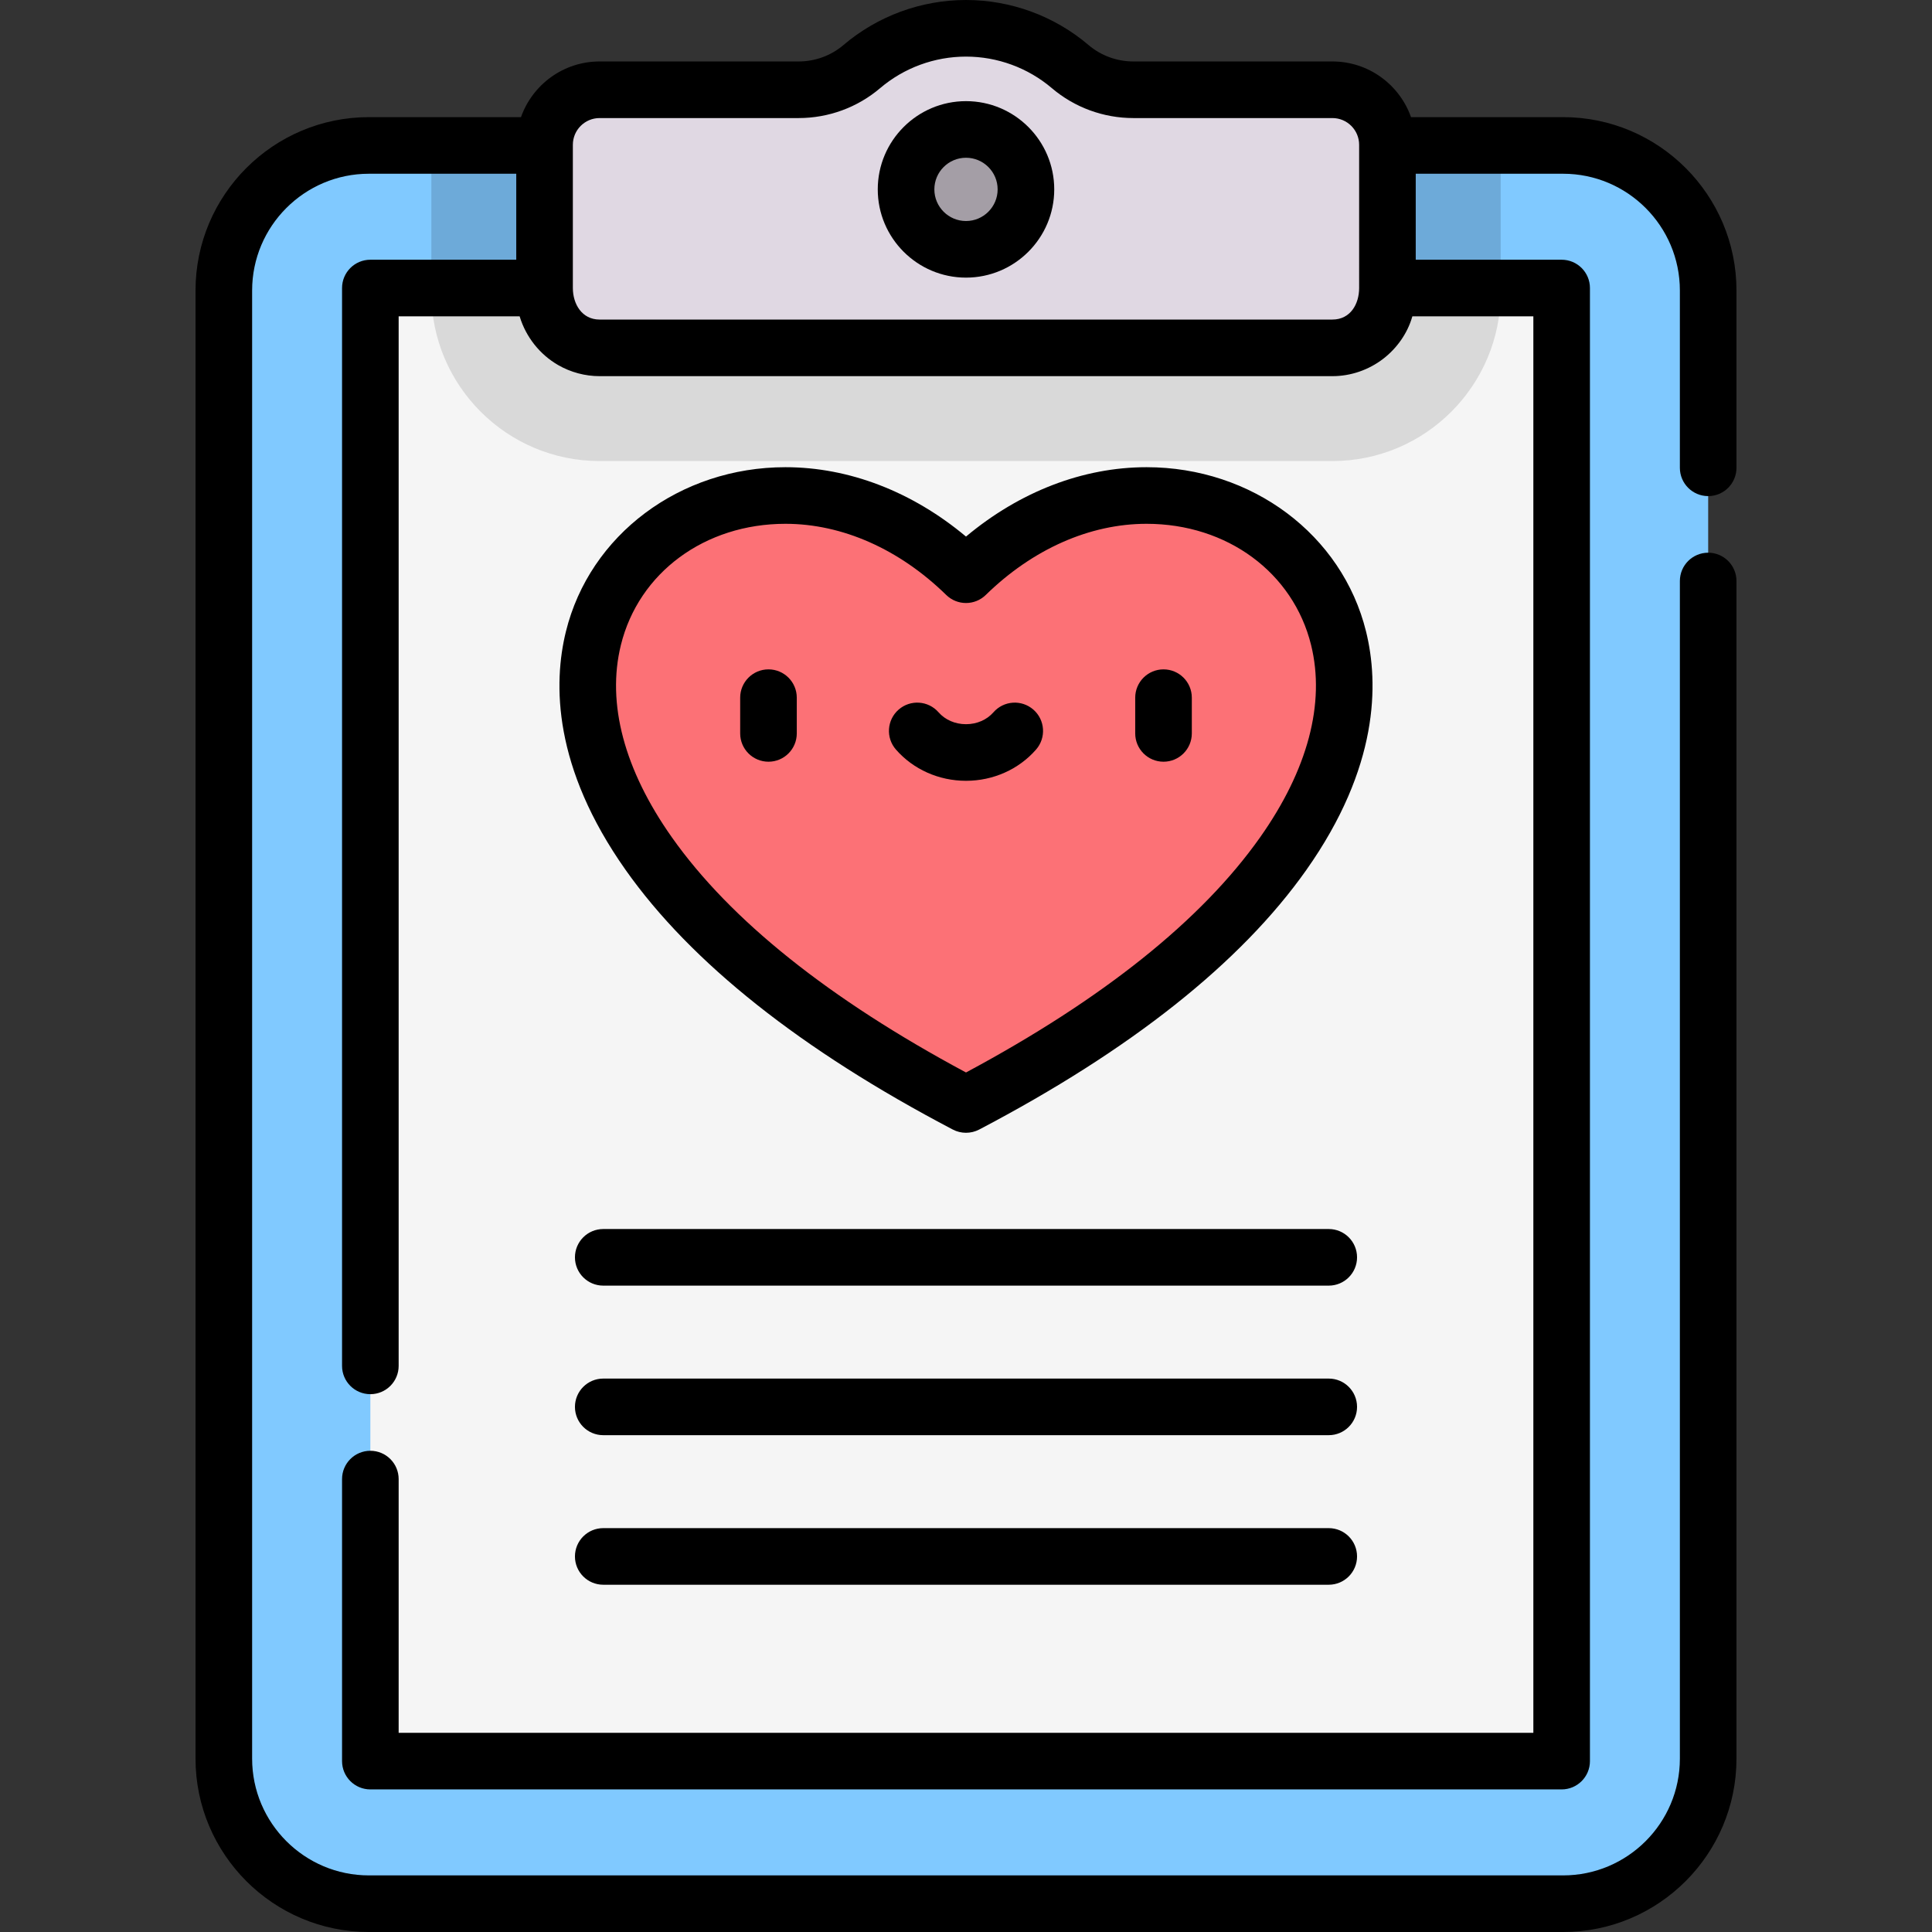 <?xml version="1.0" encoding="iso-8859-1"?>
<!-- Generator: Adobe Illustrator 19.0.0, SVG Export Plug-In . SVG Version: 6.00 Build 0)  -->
<svg xmlns="http://www.w3.org/2000/svg" xmlns:xlink="http://www.w3.org/1999/xlink" version="1.1" id="Layer_1" x="0px" y="0px" viewBox="0 0 512 512" style="enable-background:new 0 0 512 512;" xml:space="preserve" width="512" height="512">
<rect x="0" y="0" width="512" height="512" fill="#333333" stroke="none"/>
<g>
	<g>
		<path style="fill:#80C9FF;" d="M414.239,38.544H97.76c-21.232,0-38.444,17.212-38.444,38.444v389.067    c0,21.232,17.212,38.444,38.444,38.444h316.479c21.232,0,38.444-17.212,38.444-38.444V76.988    C452.684,55.756,435.472,38.544,414.239,38.544z"/>
		<path style="fill:#6DAAD9;" d="M114.314,38.544v39.06c0,24.583,20,44.582,44.583,44.582h194.208c24.583,0,44.583-20,44.583-44.582    v-39.06H114.314z"/>
		<rect x="98.148" y="76.33" style="fill:#F5F5F5;" width="315.705" height="390.383"/>
		<path style="fill:#FC7176;" d="M256,292.707c185.519-97.237,69.73-208.549,0-140.402C186.27,84.158,70.481,195.469,256,292.707z"/>
		<path style="fill:#D9D9D9;" d="M114.314,76.33v1.273c0,24.583,20,44.582,44.583,44.582h194.208c24.583,0,44.583-20,44.583-44.582    V76.33H114.314z"/>
		<path style="fill:#E0D8E3;" d="M353.104,23.788h-52.746c-6.126,0-12.063-2.158-16.728-6.128C276.185,11.326,266.541,7.5,256,7.5    c-10.541,0-20.185,3.826-27.63,10.16c-4.665,3.97-10.602,6.128-16.728,6.128h-52.746c-8.054,0-14.582,6.529-14.582,14.582v39.234    c0,8.053,6.529,14.582,14.582,14.582h194.208c8.054,0,14.582-6.529,14.582-14.582V38.37    C367.686,30.316,361.157,23.788,353.104,23.788z"/>
		<circle style="fill:#A49EA6;" cx="256" cy="50.189" r="15.884"/>
	</g>
	<g>
		<path d="M256,26.805c-12.895,0-23.385,10.49-23.385,23.384S243.105,73.573,256,73.573c12.894,0,23.384-10.49,23.384-23.384    S268.894,26.805,256,26.805z M256,58.573c-4.623,0-8.385-3.761-8.385-8.384s3.762-8.384,8.385-8.384s8.384,3.761,8.384,8.384    S260.623,58.573,256,58.573z"/>
		<path d="M362.021,167.368c-6.313-25.645-30.234-43.555-58.17-43.555c-16.858,0-33.621,6.482-47.851,18.384    c-14.231-11.902-30.994-18.384-47.852-18.384c-27.94,0-51.864,17.911-58.177,43.555c-3.395,13.79-3.403,35.946,15.833,63.188    c17.363,24.59,46.538,47.735,86.713,68.793c2.162,1.133,4.801,1.133,6.963,0c40.173-21.057,69.346-44.201,86.708-68.792    C365.425,203.314,365.416,181.158,362.021,167.368z M333.937,221.906C318.45,243.84,292.241,264.792,256,284.218    c-36.243-19.427-62.455-40.38-77.942-62.313c-12.644-17.906-17.319-35.524-13.521-50.951c4.733-19.225,22.26-32.141,43.612-32.141    c15.035,0,30.168,6.696,42.609,18.855c2.914,2.849,7.569,2.849,10.484,0c12.441-12.159,27.573-18.855,42.609-18.855    c21.349,0,38.872,12.916,43.605,32.141C351.254,186.381,346.579,204,333.937,221.906z"/>
		<path d="M203.655,177.39c-4.142,0-7.5,3.358-7.5,7.5v9.473c0,4.142,3.358,7.5,7.5,7.5s7.5-3.358,7.5-7.5v-9.473    C211.155,180.748,207.797,177.39,203.655,177.39z"/>
		<path d="M308.344,177.39c-4.142,0-7.5,3.358-7.5,7.5v9.473c0,4.142,3.358,7.5,7.5,7.5s7.5-3.358,7.5-7.5v-9.473    C315.844,180.748,312.486,177.39,308.344,177.39z"/>
		<path d="M273.854,188.057c-3.119-2.726-7.856-2.408-10.583,0.711c-1.75,2.002-4.401,3.151-7.272,3.151s-5.522-1.149-7.272-3.151    c-2.727-3.119-7.464-3.438-10.583-0.711c-3.119,2.726-3.437,7.464-0.711,10.583c4.599,5.262,11.366,8.28,18.566,8.28    c7.199,0,13.967-3.018,18.566-8.28C277.292,195.521,276.974,190.783,273.854,188.057z"/>
		<path d="M352.133,404.971H159.867c-4.143,0-7.5,3.358-7.5,7.5s3.357,7.5,7.5,7.5h192.265c4.142,0,7.5-3.358,7.5-7.5    S356.275,404.971,352.133,404.971z"/>
		<path d="M352.133,365.338H159.867c-4.143,0-7.5,3.358-7.5,7.5s3.357,7.5,7.5,7.5h192.265c4.142,0,7.5-3.358,7.5-7.5    S356.275,365.338,352.133,365.338z"/>
		<path d="M352.133,325.705H159.867c-4.143,0-7.5,3.358-7.5,7.5s3.357,7.5,7.5,7.5h192.265c4.142,0,7.5-3.358,7.5-7.5    S356.275,325.705,352.133,325.705z"/>
		<path d="M414.239,31.043h-40.308c-3.029-8.585-11.219-14.756-20.828-14.756h-52.746c-4.364,0-8.579-1.541-11.868-4.339    C279.435,4.243,267.896,0,256,0c-11.896,0-23.435,4.243-32.49,11.948c-3.289,2.798-7.503,4.339-11.868,4.339h-52.746    c-9.608,0-17.799,6.171-20.828,14.756H97.76c-25.333,0-45.944,20.611-45.944,45.945v389.067C51.816,491.39,72.427,512,97.76,512    h316.479c25.334,0,45.945-20.61,45.945-45.944V153.972c0-4.142-3.358-7.5-7.5-7.5s-7.5,3.358-7.5,7.5v312.083    c0,17.063-13.882,30.944-30.945,30.944H97.76c-17.063,0-30.944-13.881-30.944-30.944V76.988c0-17.063,13.881-30.945,30.944-30.945    h39.053V68.83H98.147c-4.142,0-7.5,3.358-7.5,7.5v285.642c0,4.142,3.358,7.5,7.5,7.5s7.5-3.358,7.5-7.5V83.83h32.06    c0.011,0.039,0.027,0.075,0.039,0.113c1.639,5.36,5.311,10.004,10.168,12.803c3.326,1.916,7.143,2.939,10.982,2.939h194.208    c4.862,0,9.636-1.651,13.483-4.618c3.602-2.778,6.413-6.736,7.667-11.124c0.012-0.038,0.027-0.075,0.039-0.113h32.06v375.383    H105.647v-67.241c0-4.142-3.358-7.5-7.5-7.5s-7.5,3.358-7.5,7.5v74.741c0,4.142,3.358,7.5,7.5,7.5h315.705    c4.142,0,7.5-3.358,7.5-7.5V76.33c0-4.142-3.358-7.5-7.5-7.5h-38.666V46.043h39.053c17.063,0,30.945,13.882,30.945,30.945v46.984    c0,4.142,3.358,7.5,7.5,7.5s7.5-3.358,7.5-7.5V76.988C460.184,51.654,439.573,31.043,414.239,31.043z M158.896,84.686    c-4.711,0-7.083-4.159-7.083-8.355V38.37c0-3.905,3.177-7.082,7.082-7.082h52.746c7.923,0,15.59-2.811,21.589-7.916    C239.576,17.973,247.662,15,256,15s16.424,2.973,22.769,8.372c5.999,5.104,13.666,7.916,21.588,7.916h52.746    c3.905,0,7.082,3.177,7.082,7.082V76.33c0,4.239-2.314,8.355-7.082,8.355C353.104,84.686,159.152,84.686,158.896,84.686z"/>
	</g>
</g>















</svg>
